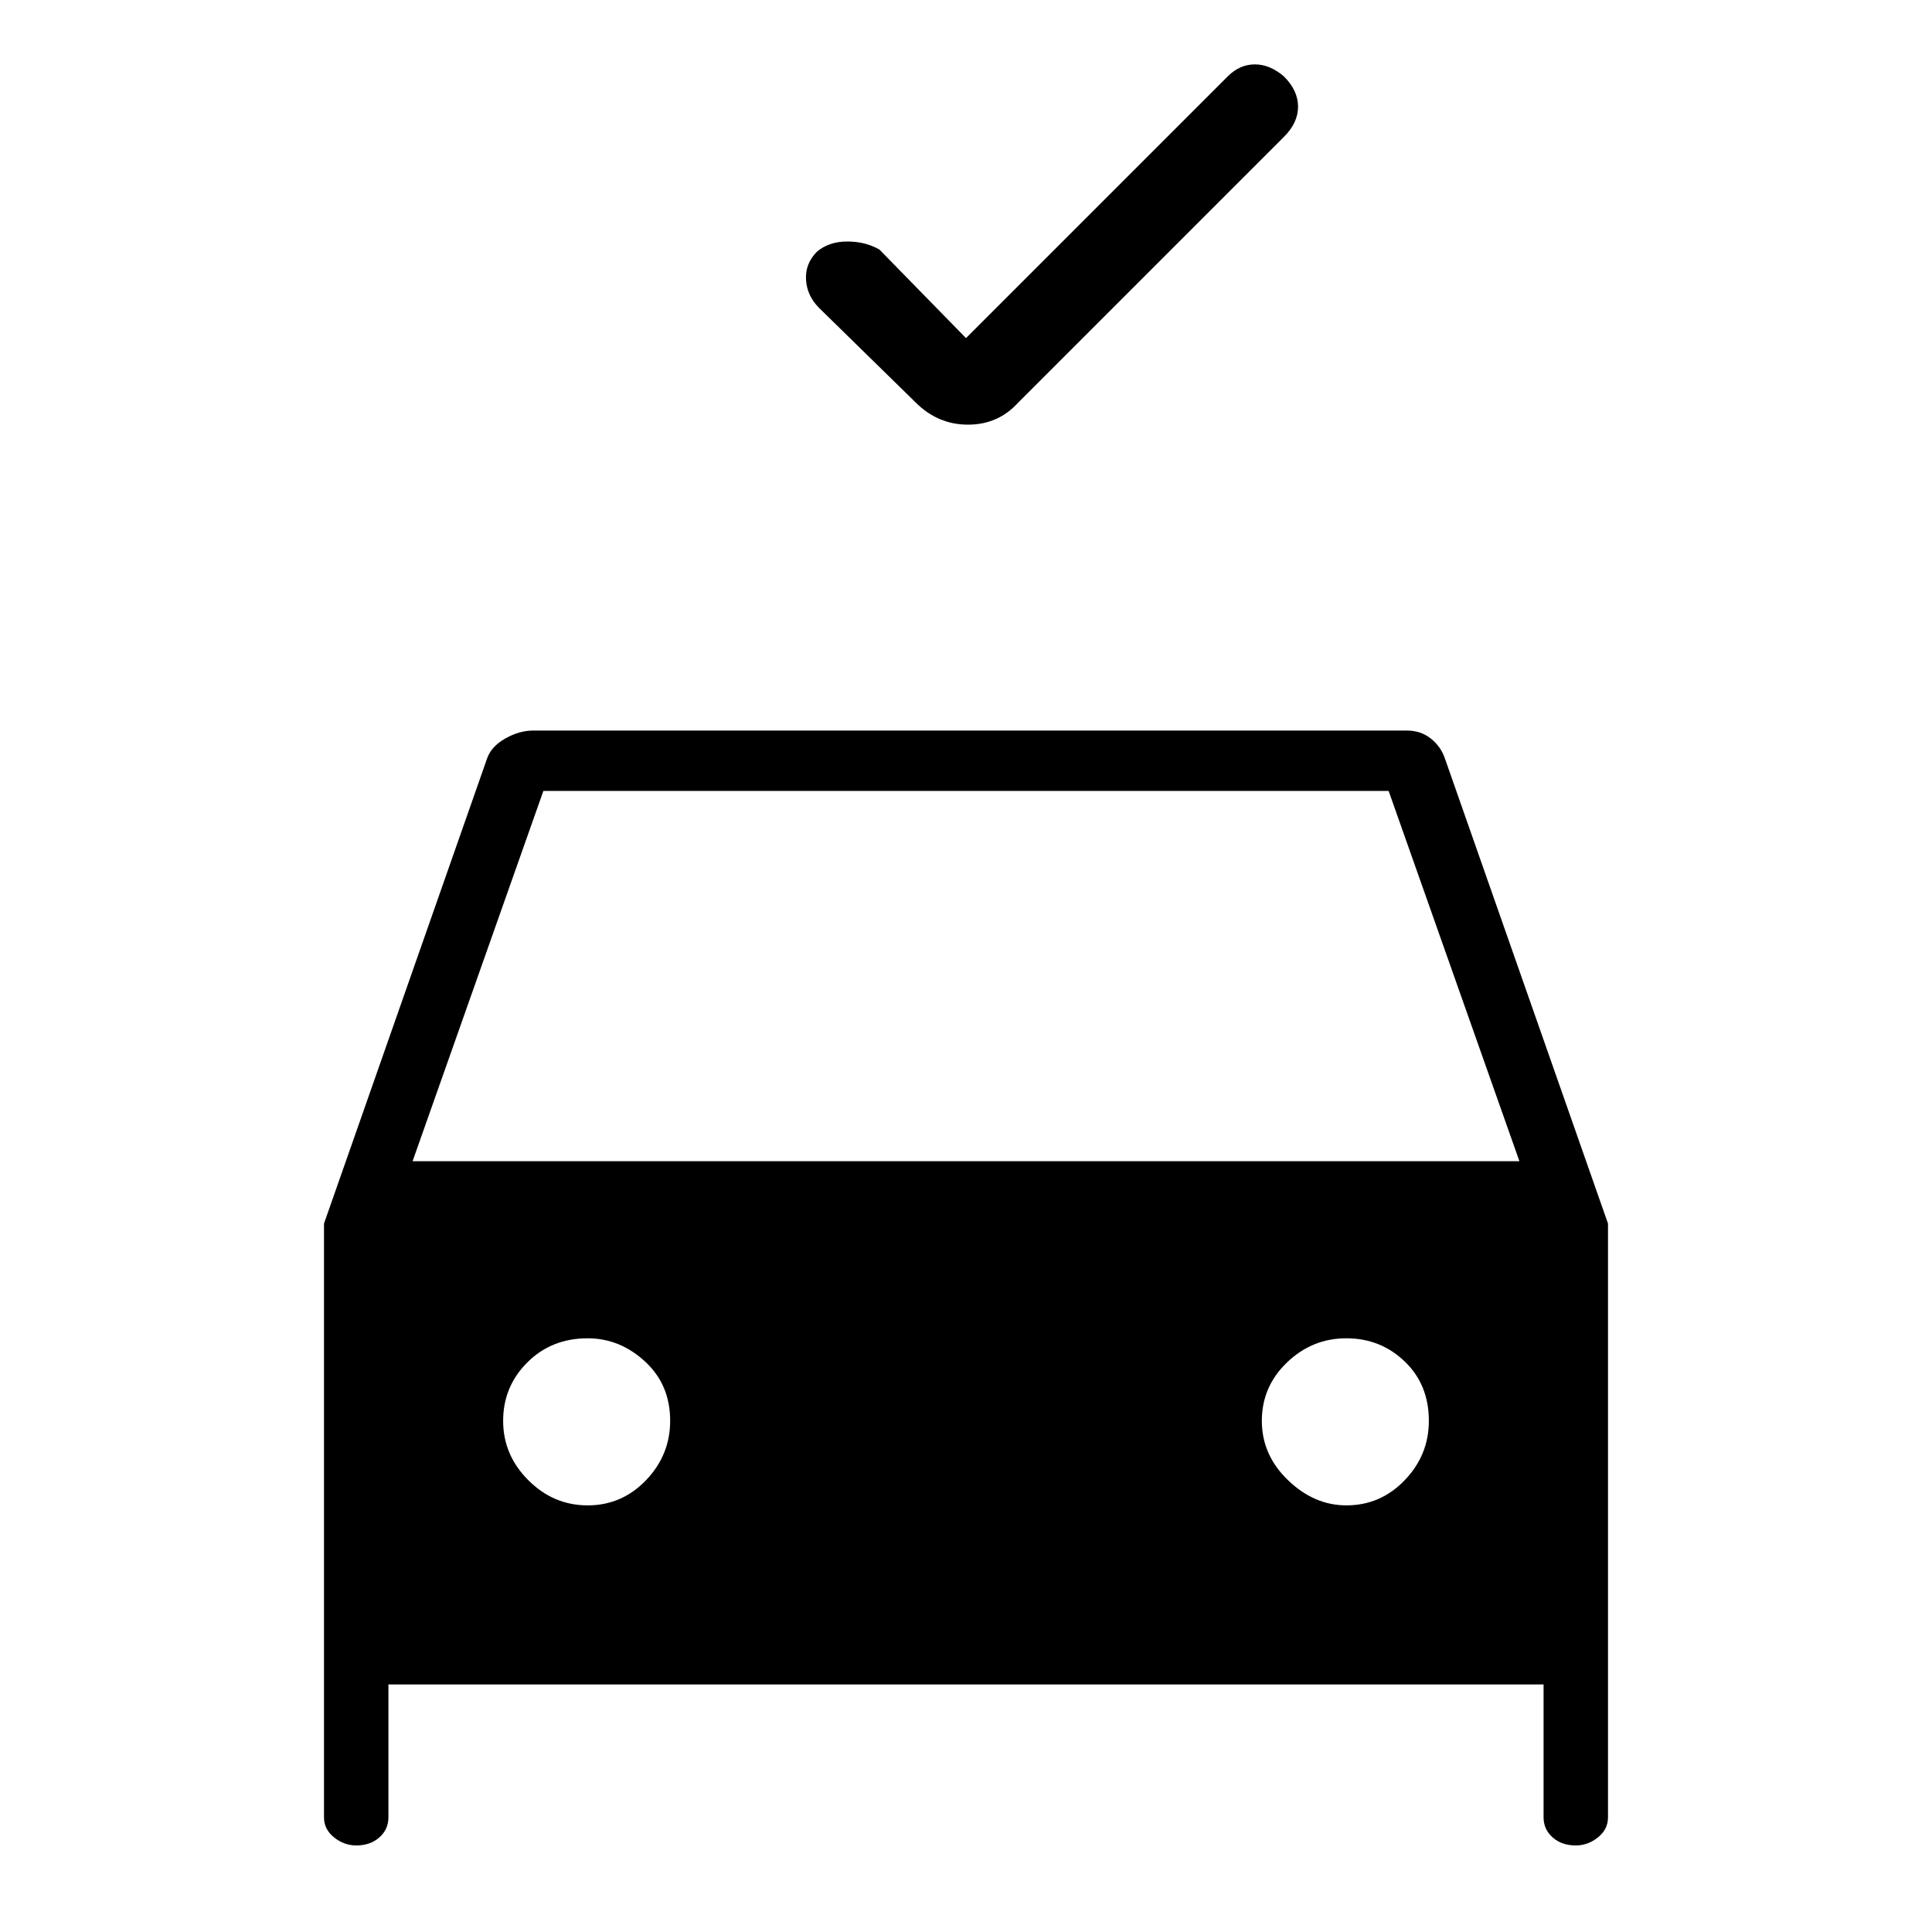 <svg xmlns="http://www.w3.org/2000/svg" height="40" width="40"><path d="M20 7 25.417 1.583Q25.667 1.333 25.979 1.333Q26.292 1.333 26.583 1.583Q26.875 1.875 26.875 2.208Q26.875 2.542 26.583 2.833L21.083 8.333Q20.667 8.792 20.042 8.792Q19.417 8.792 18.958 8.333L16.958 6.375Q16.708 6.125 16.688 5.792Q16.667 5.458 16.917 5.208Q17.167 5 17.542 5Q17.917 5 18.208 5.167ZM8.042 34.875V37.625Q8.042 37.875 7.854 38.042Q7.667 38.208 7.375 38.208Q7.125 38.208 6.917 38.042Q6.708 37.875 6.708 37.625V25.333L10.083 15.708Q10.167 15.458 10.458 15.292Q10.75 15.125 11.042 15.125H29.125Q29.417 15.125 29.625 15.292Q29.833 15.458 29.917 15.708L33.292 25.333V37.625Q33.292 37.875 33.083 38.042Q32.875 38.208 32.625 38.208Q32.333 38.208 32.146 38.042Q31.958 37.875 31.958 37.625V34.875ZM8.542 24.042H31.458L28.75 16.375H11.25ZM12.167 31.167Q12.875 31.167 13.375 30.646Q13.875 30.125 13.875 29.417Q13.875 28.667 13.354 28.188Q12.833 27.708 12.167 27.708Q11.417 27.708 10.917 28.208Q10.417 28.708 10.417 29.417Q10.417 30.125 10.938 30.646Q11.458 31.167 12.167 31.167ZM27.875 31.167Q28.583 31.167 29.083 30.646Q29.583 30.125 29.583 29.417Q29.583 28.667 29.083 28.188Q28.583 27.708 27.875 27.708Q27.167 27.708 26.646 28.208Q26.125 28.708 26.125 29.417Q26.125 30.125 26.667 30.646Q27.208 31.167 27.875 31.167Z"/></svg>